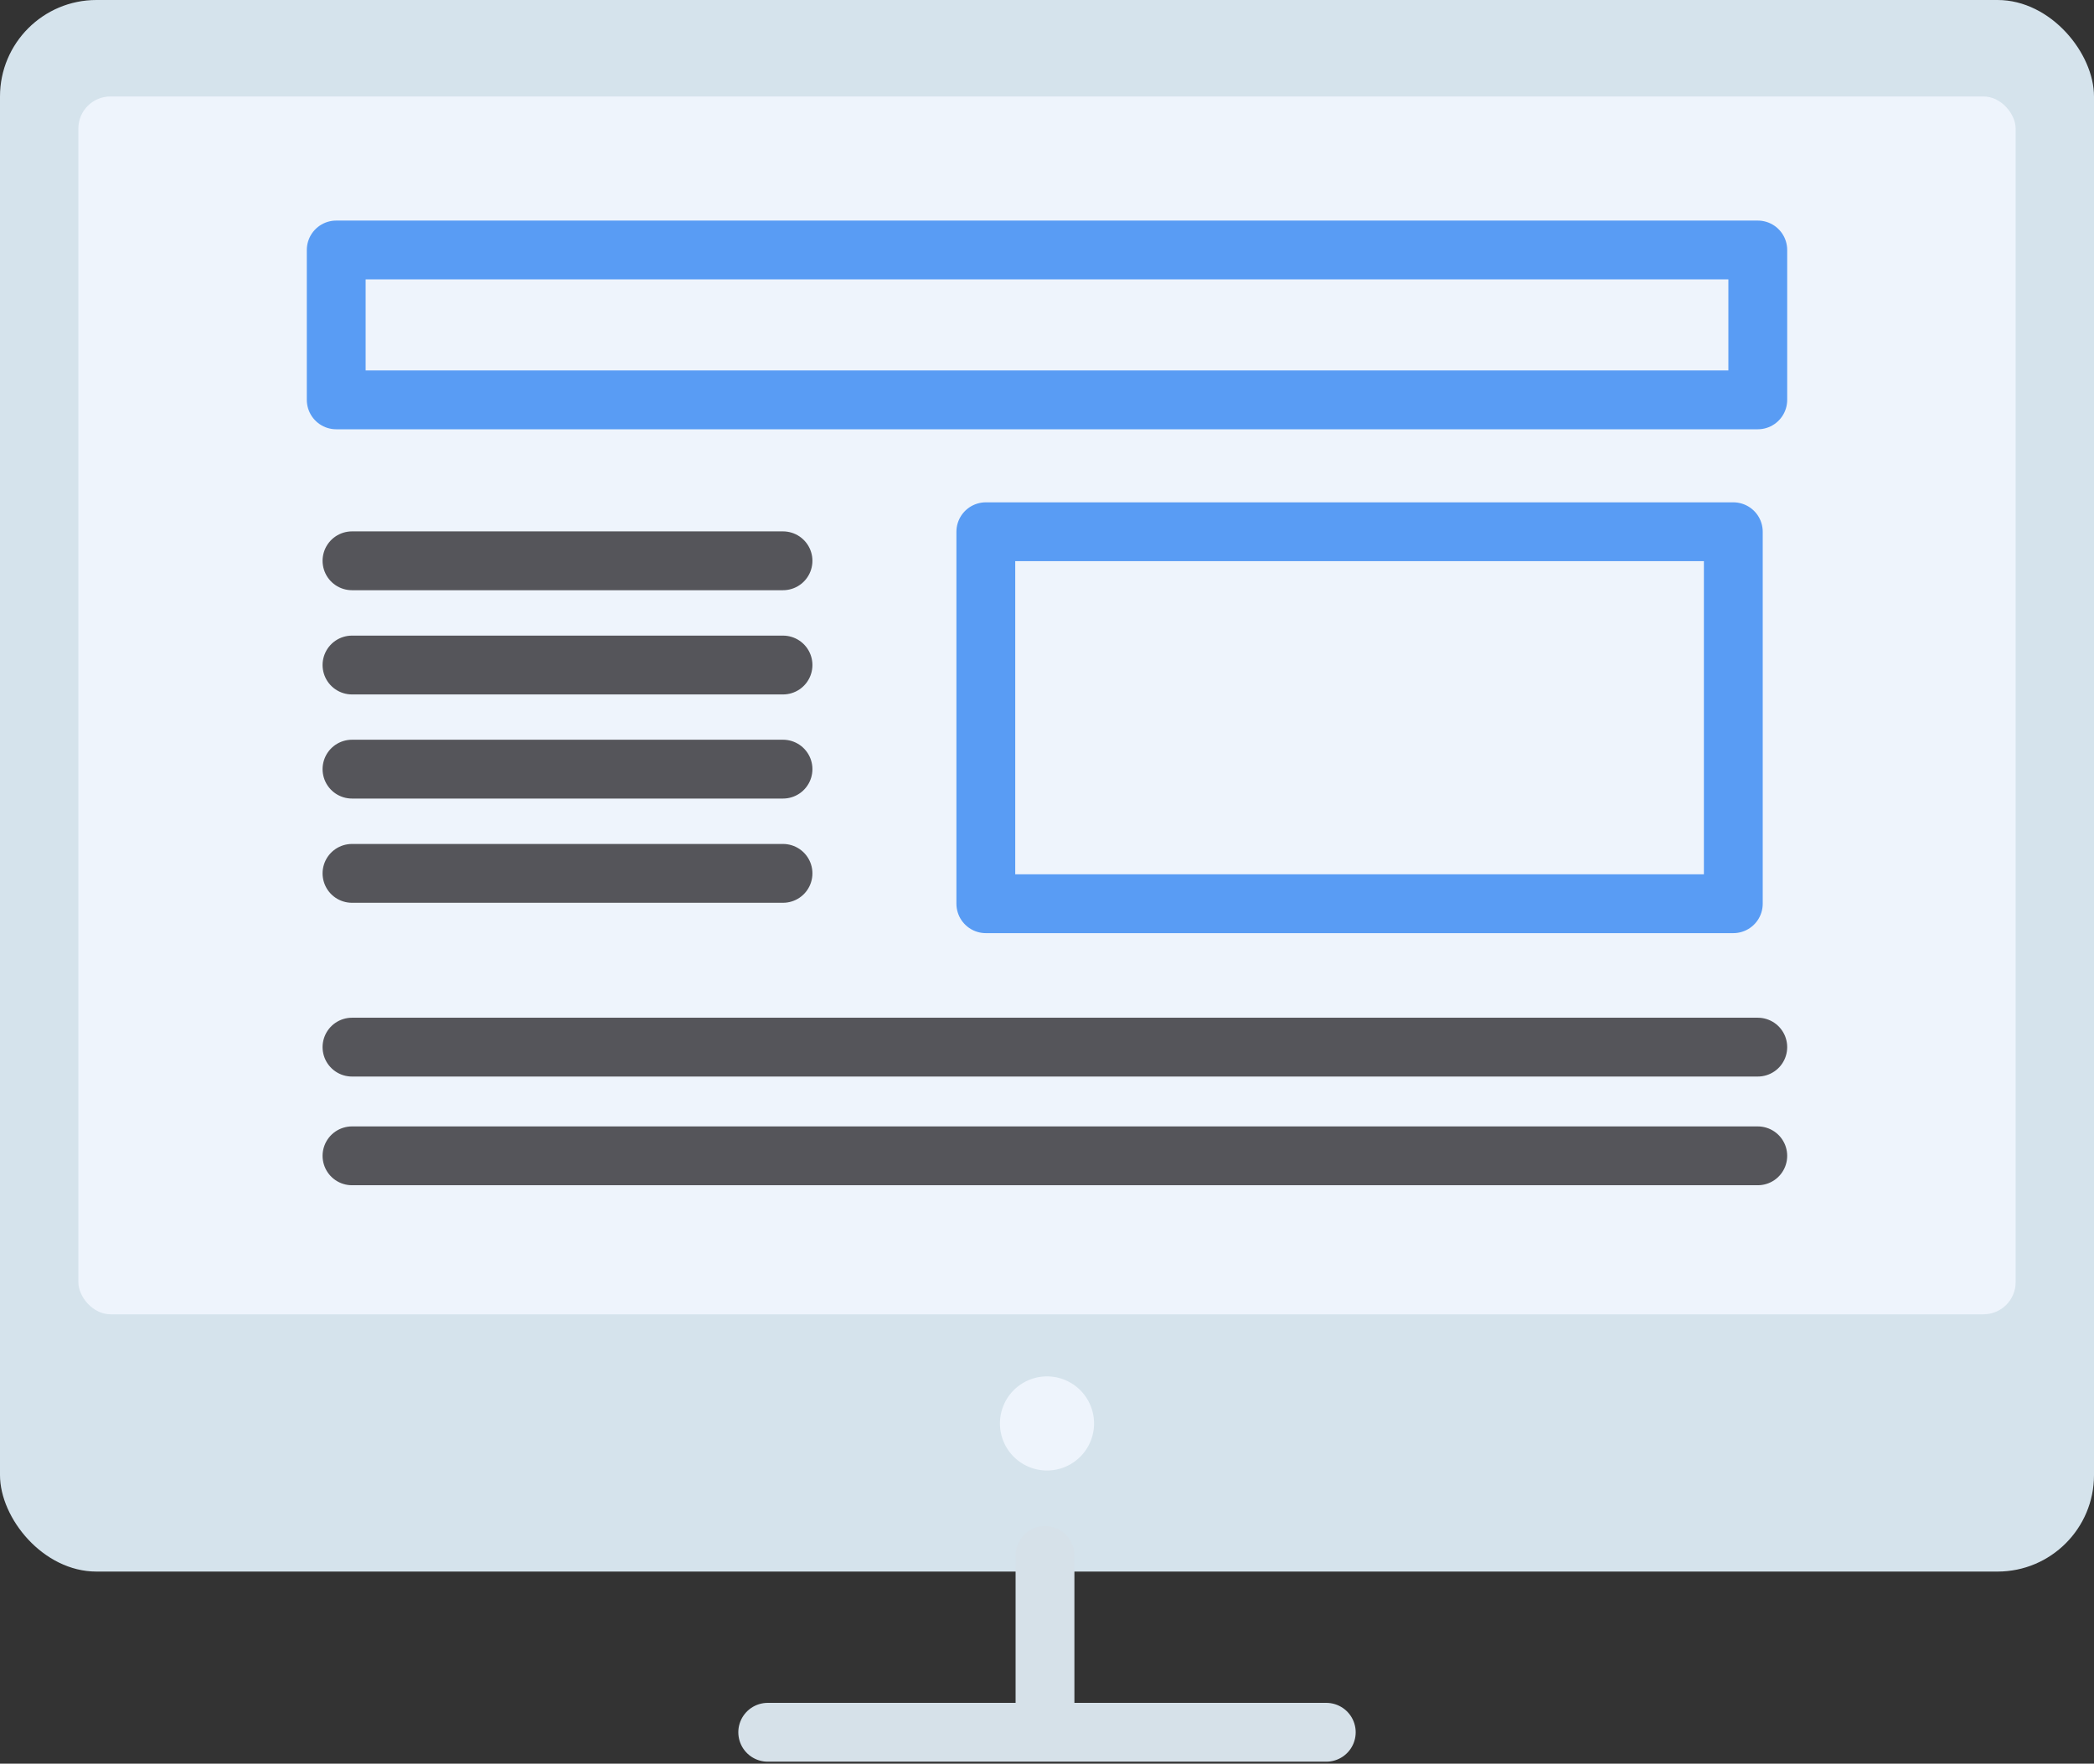 <svg id="svg-c5-s8" xmlns="http://www.w3.org/2000/svg" viewBox="0 0 178 149.92">
  <rect x="0" y="0" width="178" height="149.92" fill="#333333" stroke="none"/>
  <defs>
    <style>
      .c5-s8-cls-3{fill:#d5e3ec}.c5-s8-cls-2{fill:#eef4fc}.c5-s8-cls-3,.c5-s8-cls-4,.c5-s8-cls-5{stroke-linecap:round;stroke-linejoin:round;stroke-width:5px}.c5-s8-cls-3{stroke:#d6e1e9}.c5-s8-cls-4,.c5-s8-cls-5{fill:none}.c5-s8-cls-4{stroke:#599cf4}.c5-s8-cls-5{stroke:#55555a}
    </style>
  </defs>
  <g >
    <rect width="178" height="133.59" rx="8.2" fill="#d5e3ec"/>
    <rect class="c5-s8-cls-2" x="6.66" y="8.2" width="164.68" height="103.52" rx="2.73"/>
    <path class="c5-s8-cls-3" d="M65.26 147.25h47.48M88.83 132.22v15.03"/>
    <path class="c5-s8-cls-2" d="M93 121a4 4 0 1 1-4-4 4 4 0 0 1 4 4z"/>
    <path class="c5-s8-cls-4" d="M83.8 45.2h63.54v31.62H83.8zM28.58 21.25h120.84v12.74H28.58z"/>
    <path class="c5-s8-cls-5" d="M29.92 47.67h36.64M29.92 56.53h36.64M29.92 65.38h36.64M29.92 74.24h36.64M29.92 89.01h119.5M29.92 98.25h119.5"/>
  </g>
</svg>